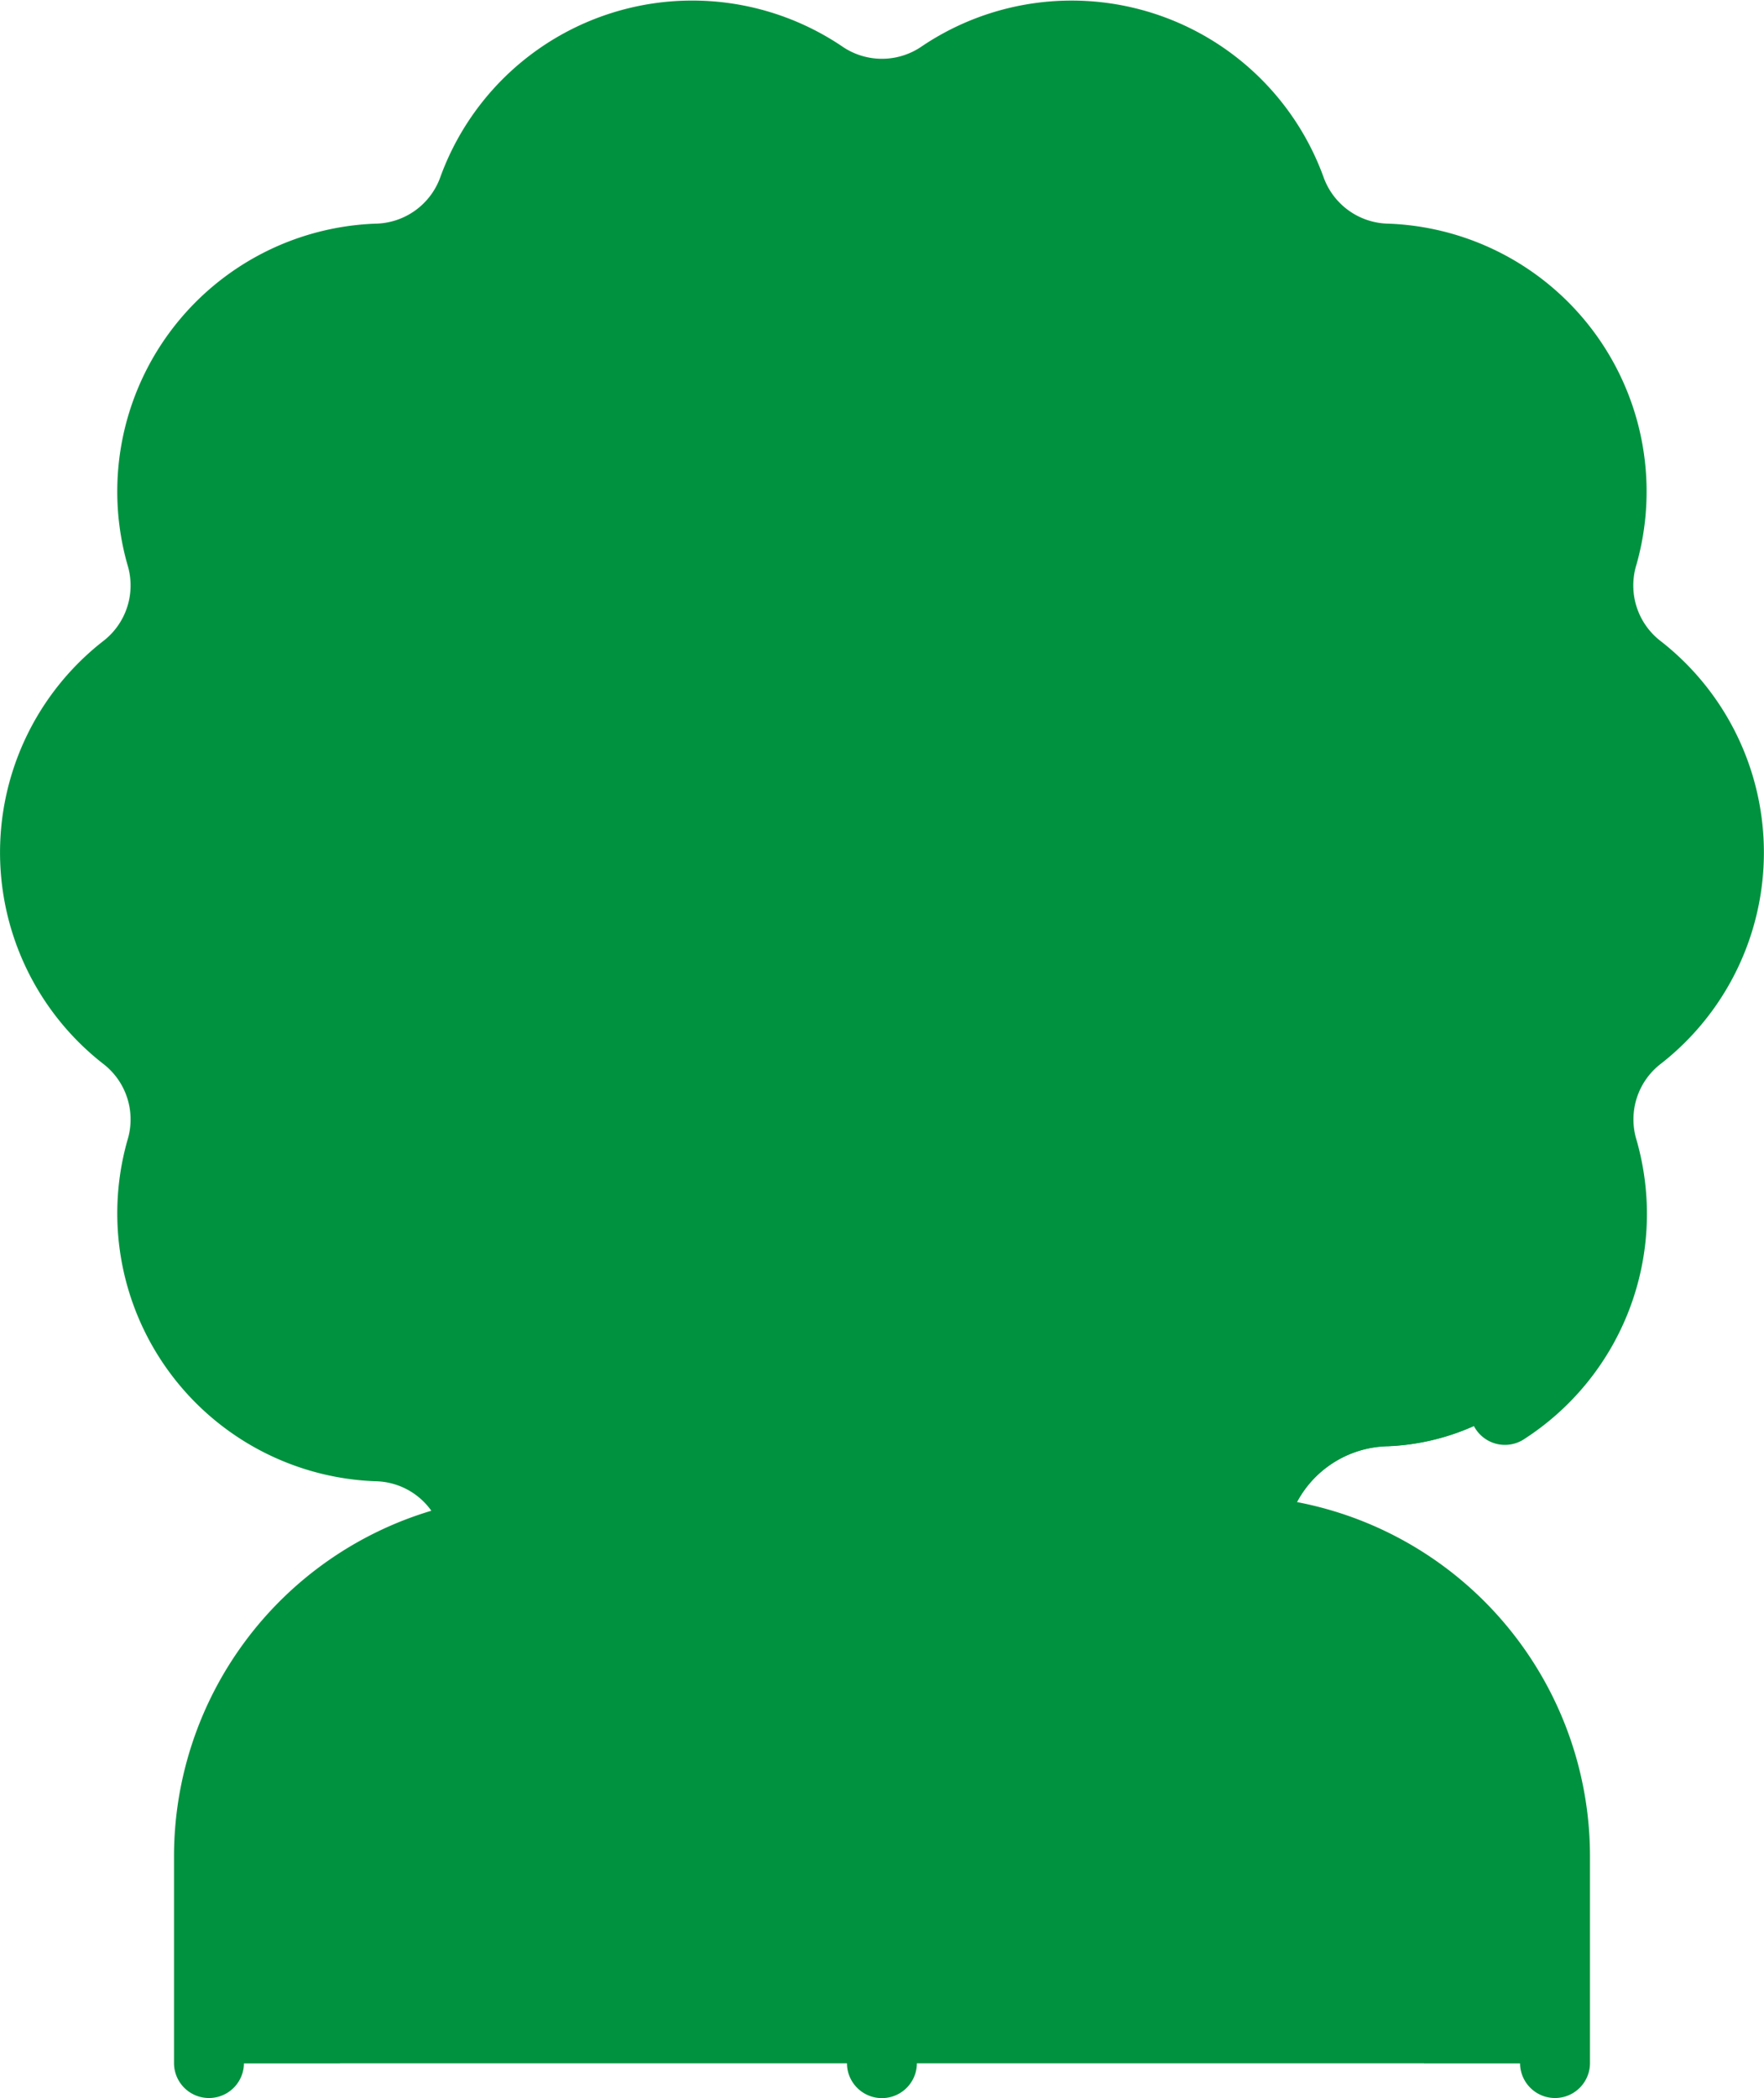 <svg xmlns="http://www.w3.org/2000/svg" width="55.876" height="66.452" viewBox="0 0 55.876 66.452">
  <g id="person" transform="translate(-38.197 -0.001)">
    <path id="Path_127" data-name="Path 127" d="M97.074,39.7a3.346,3.346,0,0,0-1.181,3.634,7.39,7.39,0,0,1-6.814,9.379,3.342,3.342,0,0,0-3.091,2.245c-.068.2-.144.382-.227.568-.14-.024-.28-.044-.421-.061.141.018.282.039.421.062h0a10.325,10.325,0,0,1,8.611,10.182v5.435a1.107,1.107,0,0,1-1.107,1.107H52.842a1.107,1.107,0,0,1-1.107-1.107V65.712a10.325,10.325,0,0,1,8.611-10.182h0c.138-.024.28-.044.421-.062-.141.017-.281.037-.421.061-.083-.186-.159-.372-.227-.568a3.342,3.342,0,0,0-3.091-2.245,7.39,7.39,0,0,1-6.814-9.379A3.344,3.344,0,0,0,49.032,39.7a7.391,7.391,0,0,1,0-11.592,3.344,3.344,0,0,0,1.181-3.634A7.39,7.39,0,0,1,57.027,15.1a3.342,3.342,0,0,0,3.091-2.245A7.391,7.391,0,0,1,71.143,9.272a3.341,3.341,0,0,0,3.821,0,7.39,7.39,0,0,1,11.025,3.583A3.342,3.342,0,0,0,89.08,15.1a7.39,7.39,0,0,1,6.814,9.379,3.344,3.344,0,0,0,1.181,3.634A7.391,7.391,0,0,1,97.074,39.7Z" transform="translate(-6.918 -6.91)" fill="#00923f"/>
    <path id="Path_128" data-name="Path 128" d="M59.348,36A13.706,13.706,0,0,0,67.814,48.67l-.021.051v.945a5.727,5.727,0,0,1-5.735,5.723,10.27,10.27,0,0,0-1.712.143c-.083-.186-.159-.374-.227-.569a3.342,3.342,0,0,0-3.091-2.245,7.39,7.39,0,0,1-6.814-9.379A3.344,3.344,0,0,0,49.032,39.7a7.391,7.391,0,0,1,0-11.592,3.344,3.344,0,0,0,1.181-3.634A7.39,7.39,0,0,1,57.027,15.1a3.342,3.342,0,0,0,3.091-2.245A7.391,7.391,0,0,1,71.143,9.272a3.341,3.341,0,0,0,3.821,0,7.39,7.39,0,0,1,11.025,3.583A3.342,3.342,0,0,0,89.08,15.1a7.39,7.39,0,0,1,6.814,9.379,3.344,3.344,0,0,0,1.181,3.634,7.391,7.391,0,0,1,0,11.592,3.346,3.346,0,0,0-1.181,3.634,7.39,7.39,0,0,1-6.814,9.379,3.342,3.342,0,0,0-3.091,2.245c-.068.2-.144.383-.227.569a10.27,10.27,0,0,0-1.712-.143,5.727,5.727,0,0,1-5.735-5.723v-.945l-.021-.051A13.706,13.706,0,0,0,86.758,36V30.343a9.969,9.969,0,0,0-9.969-9.969H72.939a1.107,1.107,0,0,0-1.036.717A17.687,17.687,0,0,1,60.138,31.821a1.11,1.11,0,0,0-.79,1.061V36Z" transform="translate(-6.918 -6.91)" fill="#00923f"/>
    <path id="Path_129" data-name="Path 129" d="M168.422,107.221v5.662a13.7,13.7,0,1,1-27.41,0v-3.121a1.11,1.11,0,0,1,.79-1.061,17.666,17.666,0,0,0,11.765-10.731,1.107,1.107,0,0,1,1.036-.717h3.852A9.967,9.967,0,0,1,168.422,107.221Z" transform="translate(-88.582 -83.79)" fill="#00923f"/>
    <path id="Path_130" data-name="Path 130" d="M128.65,357.321v5.435a1.107,1.107,0,0,1-1.107,1.107H87.119a1.107,1.107,0,0,1-1.107-1.107v-5.435a10.328,10.328,0,0,1,7.477-9.926c2.523-.722,3.3-.034,5.224-.911l.035.075,7.9,6.12a1.109,1.109,0,0,0,1.357,0l7.9-6.12.035-.075c1.934.88,2.692.186,5.224.911A10.328,10.328,0,0,1,128.65,357.321Z" transform="translate(-41.196 -298.518)" fill="#00923f"/>
    <path id="Path_131" data-name="Path 131" d="M148.212,350.835c.14-.024.28-.044.421-.061-.141.018-.282.039-.421.062Z" transform="translate(-94.785 -302.214)" fill="#00923f"/>
    <path id="Path_132" data-name="Path 132" d="M329.193,350.835h0c-.138-.024-.28-.044-.421-.062C328.913,350.791,329.053,350.811,329.193,350.835Z" transform="translate(-250.349 -302.214)" fill="#00923f"/>
    <path id="Path_133" data-name="Path 133" d="M211.716,303.978a13.743,13.743,0,0,1-10.834,0,8.579,8.579,0,0,0,.156-2.273l.021-.051a13.733,13.733,0,0,0,10.479,0l.021.051A8.577,8.577,0,0,0,211.716,303.978Z" transform="translate(-140.164 -259.894)" fill="#00923f"/>
    <path id="Path_134" data-name="Path 134" d="M148.212,350.835c.14-.024.28-.044.421-.061-.141.018-.282.039-.421.062Z" transform="translate(-94.785 -302.214)" fill="#00923f"/>
    <path id="Path_135" data-name="Path 135" d="M329.193,350.835h0c-.138-.024-.28-.044-.421-.062C328.913,350.791,329.053,350.811,329.193,350.835Z" transform="translate(-250.349 -302.214)" fill="#00923f"/>
    <path id="Path_136" data-name="Path 136" d="M101.031,348.326a.881.881,0,0,1-.521,1.578,10.321,10.321,0,0,0-10.345,10.323v3.635H87.119a1.108,1.108,0,0,1-1.107-1.107v-5.435A10.323,10.323,0,0,1,96.335,347a5.729,5.729,0,0,0,2.378-.514l.035.075Z" transform="translate(-41.196 -298.518)" fill="#00923f"/>
    <path id="Path_137" data-name="Path 137" d="M283.382,348.326a.881.881,0,0,0,.521,1.578,10.321,10.321,0,0,1,10.345,10.323v3.635h3.046a1.108,1.108,0,0,0,1.107-1.107v-5.435A10.323,10.323,0,0,0,288.078,347a5.729,5.729,0,0,1-2.378-.514l-.035.075Z" transform="translate(-210.947 -298.518)" fill="#00923f"/>
    <path id="Path_138" data-name="Path 138" d="M79.363,8.031a2.844,2.844,0,0,1,1.35,5.253q-.107.068-.211.141a3.341,3.341,0,0,1-3.821,0,7.391,7.391,0,0,0-11.025,3.583,3.342,3.342,0,0,1-3.091,2.245,7.39,7.39,0,0,0-6.814,9.379,3.344,3.344,0,0,1-1.181,3.634,7.391,7.391,0,0,0,0,11.592,3.344,3.344,0,0,1,1.181,3.634,2.84,2.84,0,0,1-5.413.268,7.052,7.052,0,0,1-.124-4.421,3.344,3.344,0,0,0-1.181-3.634,7.391,7.391,0,0,1,0-11.592,3.344,3.344,0,0,0,1.181-3.634A7.39,7.39,0,0,1,57.027,15.1a3.342,3.342,0,0,0,3.091-2.245A7.391,7.391,0,0,1,71.143,9.273a3.341,3.341,0,0,0,3.821,0A7.062,7.062,0,0,1,79.363,8.031Z" transform="translate(-6.918 -6.911)" fill="#00923f"/>
    <path id="Path_139" data-name="Path 139" d="M151.571,190.7a2.151,2.151,0,0,1-1.941,3.82,13.706,13.706,0,0,1-8.618-12.729v-3.127a1.1,1.1,0,0,1,.787-1.054q.406-.124.835-.273a1.79,1.79,0,0,1,2.392,1.686A13.61,13.61,0,0,0,151.571,190.7Z" transform="translate(-88.582 -152.695)" fill="#00923f"/>
    <path id="Path_140" data-name="Path 140" d="M90.826,33.677a2.222,2.222,0,0,0-.79,2.432,8.486,8.486,0,0,1-3.605,9.5,1.108,1.108,0,0,1-1.2-1.861,6.261,6.261,0,0,0,2.686-7,4.475,4.475,0,0,1,1.571-4.836,6.277,6.277,0,0,0,0-9.828,4.475,4.475,0,0,1-1.571-4.836A6.278,6.278,0,0,0,82.138,9.3a4.476,4.476,0,0,1-4.114-2.989,6.277,6.277,0,0,0-9.347-3.037,4.476,4.476,0,0,1-5.085,0,6.278,6.278,0,0,0-9.347,3.037A4.475,4.475,0,0,1,50.132,9.3a6.277,6.277,0,0,0-5.777,7.951,4.476,4.476,0,0,1-1.571,4.836,6.278,6.278,0,0,0,0,9.828,4.476,4.476,0,0,1,1.571,4.836A6.278,6.278,0,0,0,50.132,44.7a4.476,4.476,0,0,1,4.007,2.718c.586-.051,1-.045,1-.045a4.617,4.617,0,0,0,4.627-4.616v-.292a14.831,14.831,0,0,1-8.444-13.372,1.107,1.107,0,1,1,2.215,0,12.6,12.6,0,0,0,25.195,0v-5.66a8.87,8.87,0,0,0-8.86-8.86H66.022C63.36,21.621,56.9,26.068,49.4,26.809a1.107,1.107,0,1,1-.218-2.2c7.608-.752,13.954-5.706,15.543-13.516a1.108,1.108,0,0,1,2.171.442c-.057.279-.121.553-.188.827h3.164A11.087,11.087,0,0,1,80.948,23.432c0,.025,0,5.752,0,5.776A14.828,14.828,0,0,1,61.959,43.3a6.784,6.784,0,0,1-2.539,4.782l6.715,5.2,3.949-3.058a1.108,1.108,0,0,1,1.356,1.752l-4.2,3.25V65.345a1.107,1.107,0,0,1-2.215,0V55.229l-7.733-5.987a6.868,6.868,0,0,1-2.154.346A9.21,9.21,0,0,0,45.924,58.8v6.542a1.107,1.107,0,1,1-2.215,0V58.8A11.431,11.431,0,0,1,51.86,47.849a2.22,2.22,0,0,0-1.775-.934,8.491,8.491,0,0,1-7.85-10.805,2.223,2.223,0,0,0-.79-2.432,8.491,8.491,0,0,1,0-13.356,2.223,2.223,0,0,0,.79-2.432,8.49,8.49,0,0,1,7.85-10.805,2.223,2.223,0,0,0,2.069-1.5,8.49,8.49,0,0,1,12.7-4.127,2.223,2.223,0,0,0,2.558,0,8.491,8.491,0,0,1,12.7,4.127,2.223,2.223,0,0,0,2.069,1.5,8.49,8.49,0,0,1,7.85,10.805,2.222,2.222,0,0,0,.79,2.432A8.491,8.491,0,0,1,90.826,33.677Zm-13.7,13.7a4.6,4.6,0,0,1-3.958-2.222A1.107,1.107,0,1,0,71.281,46.3a6.8,6.8,0,0,0,5.85,3.285A9.211,9.211,0,0,1,86.346,58.8v6.542a1.107,1.107,0,1,0,2.215,0V58.8A11.424,11.424,0,0,0,77.131,47.372Z" transform="translate(0 0)" fill="#00923f"/>
  </g>
</svg>

